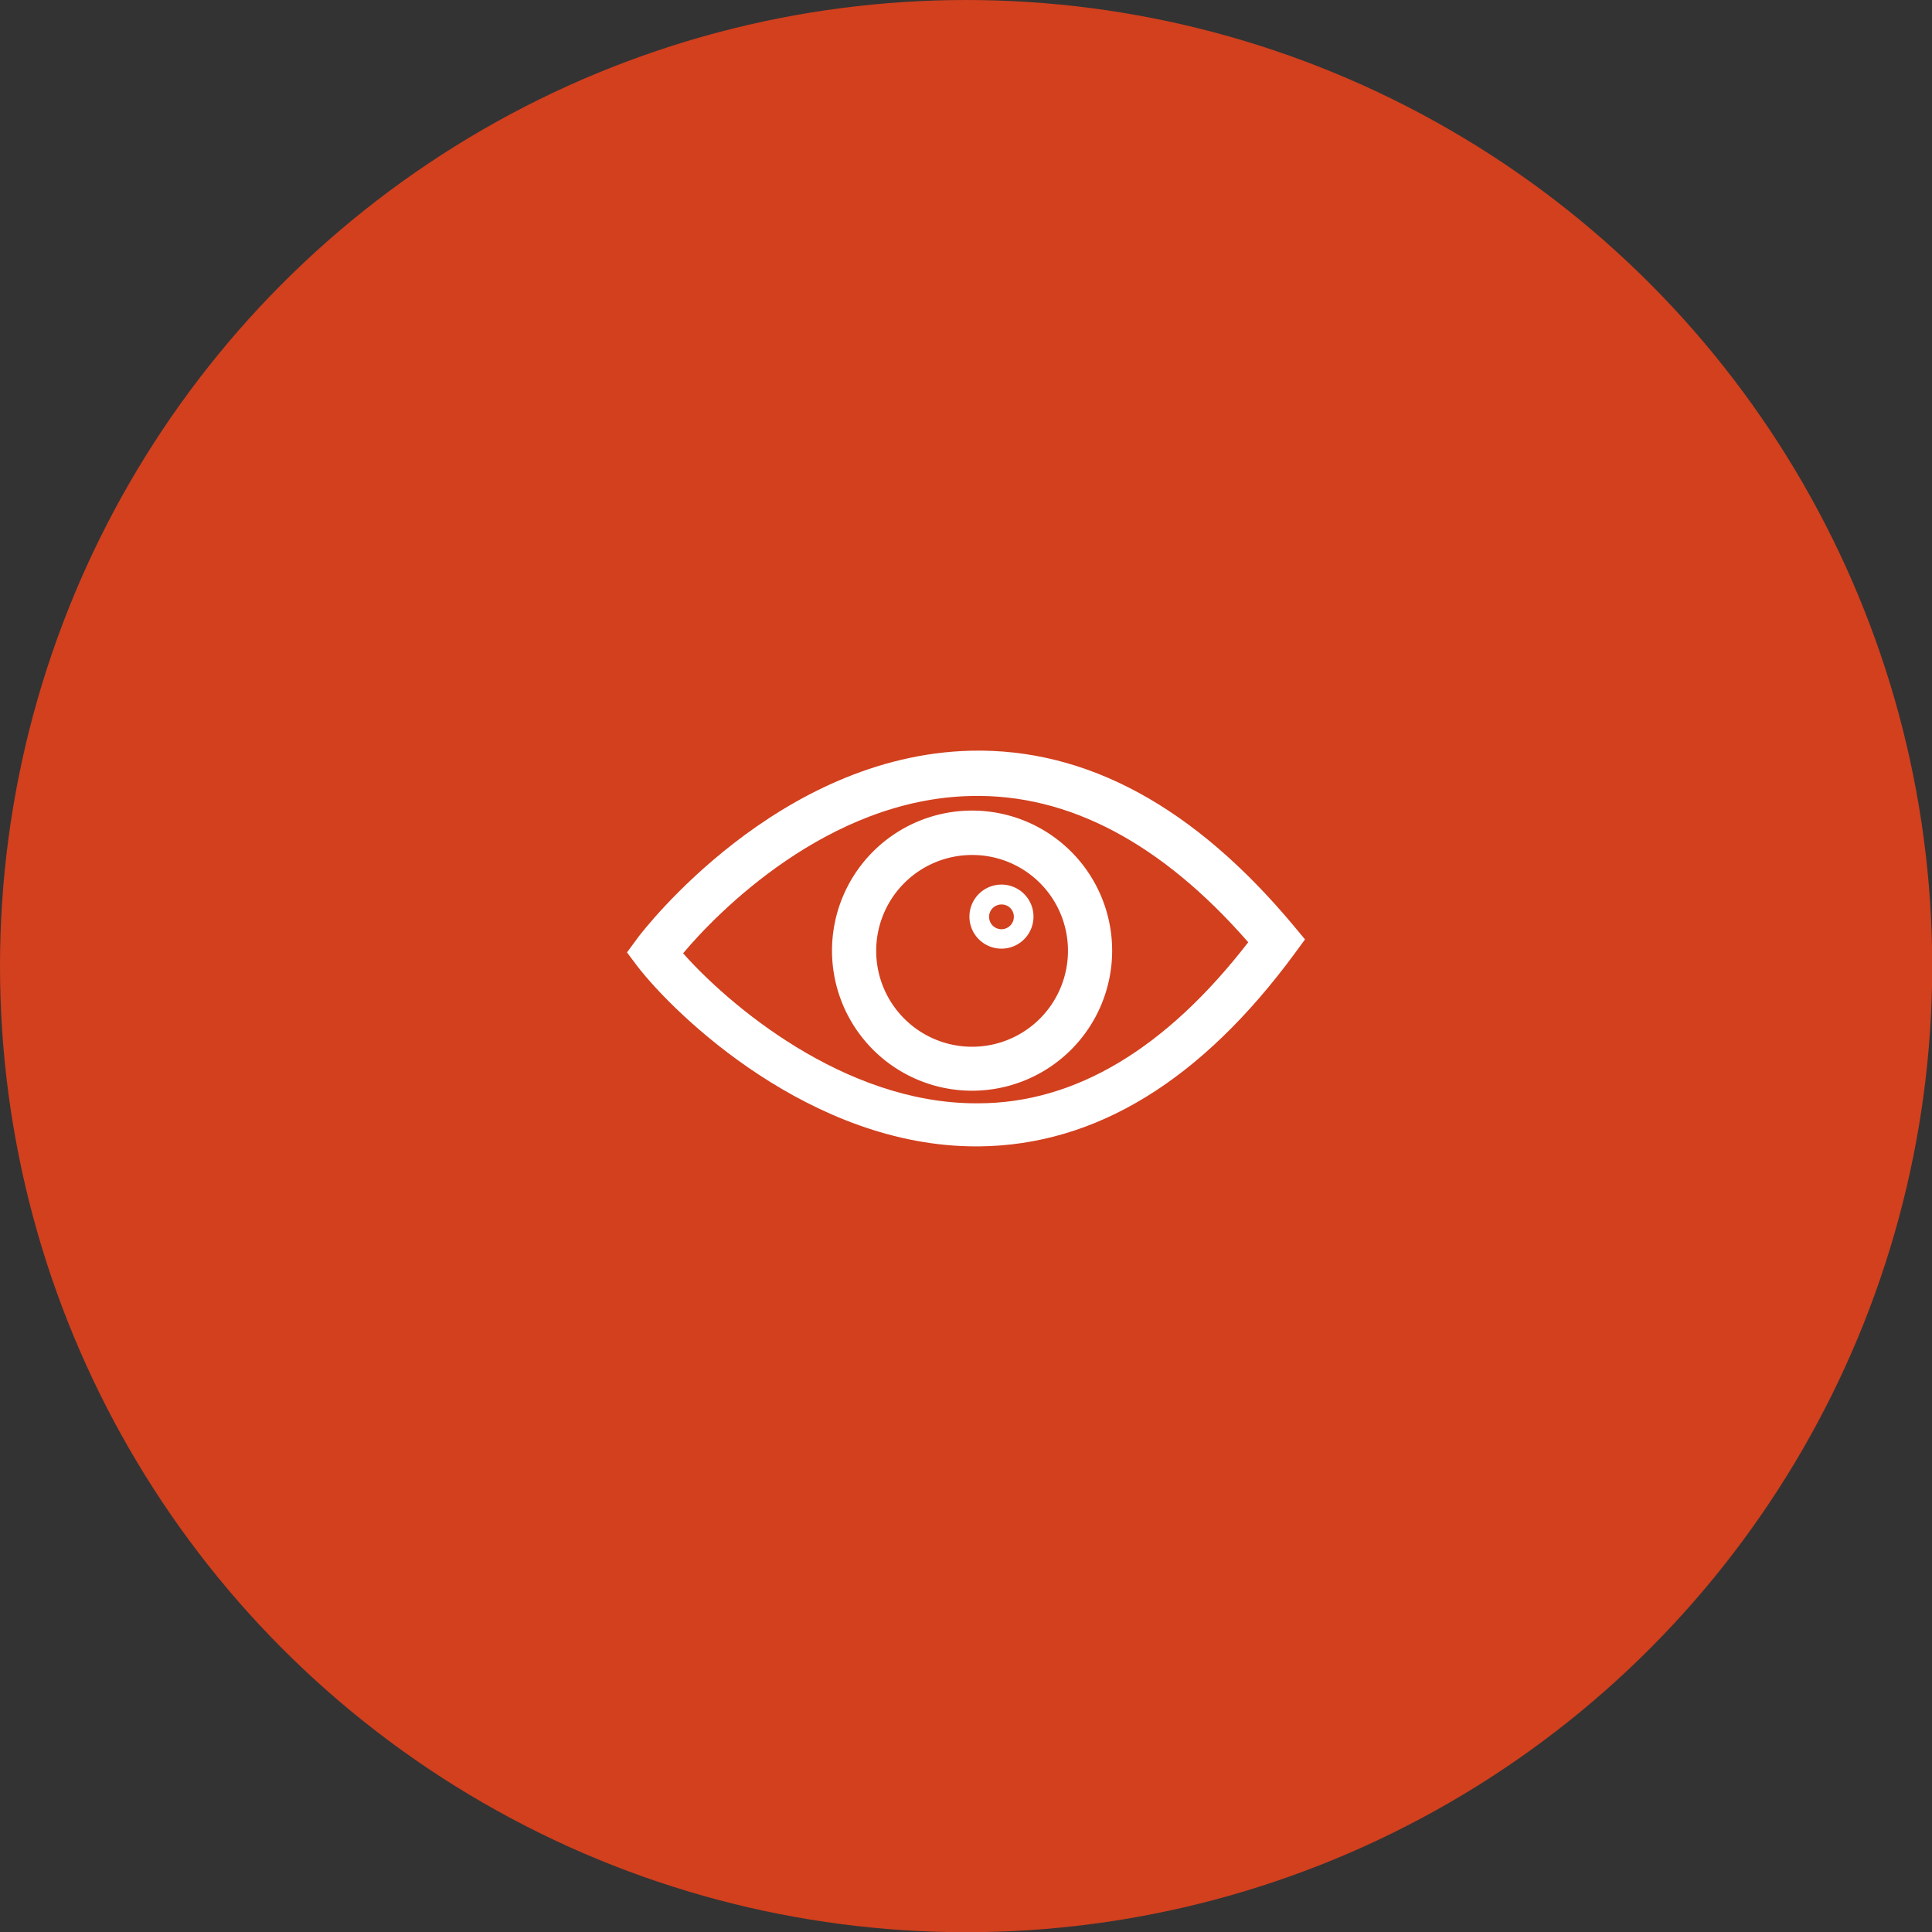 <svg id="Livello_1" data-name="Livello 1" xmlns="http://www.w3.org/2000/svg" viewBox="0 0 87.45 87.45"><rect x="0" y="0" width="87.45" height="87.45" fill="#333333" stroke="none"/><defs><style>.cls-1{fill:#d2401e;}.cls-2{fill:#fff;}</style></defs><title>eyes</title><circle class="cls-1" cx="43.73" cy="43.73" r="43.73"/><path class="cls-2" d="M160.91,372.74c-7.46,0-13.6-5.9-15.35-8.18l-.45-.6.5-.68c.25-.33,6.32-8.24,15.07-8.45,5.24-.12,10.13,2.55,14.62,7.94l.5.6-.46.63c-4.23,5.75-9,8.69-14.3,8.74ZM147.65,364c2,2.26,7.24,6.79,13.26,6.79H161c4.41,0,8.52-2.49,12.23-7.29-3.93-4.5-8.15-6.72-12.52-6.62C154.19,357,149.14,362.22,147.65,364Zm-1.24-.06h0Z" transform="translate(-116.73 -320.85)"/><path class="cls-2" d="M160.73,370.22a6.34,6.34,0,1,1,6.34-6.34A6.34,6.34,0,0,1,160.73,370.22Zm0-10.67a4.34,4.34,0,1,0,4.34,4.33A4.33,4.33,0,0,0,160.73,359.55Z" transform="translate(-116.73 -320.85)"/><path class="cls-2" d="M162.06,363.79a1.45,1.45,0,1,1,1.45-1.45A1.45,1.45,0,0,1,162.06,363.79Zm0-2a.56.56,0,1,0,.56.55A.55.55,0,0,0,162.06,361.79Z" transform="translate(-116.73 -320.85)"/></svg>